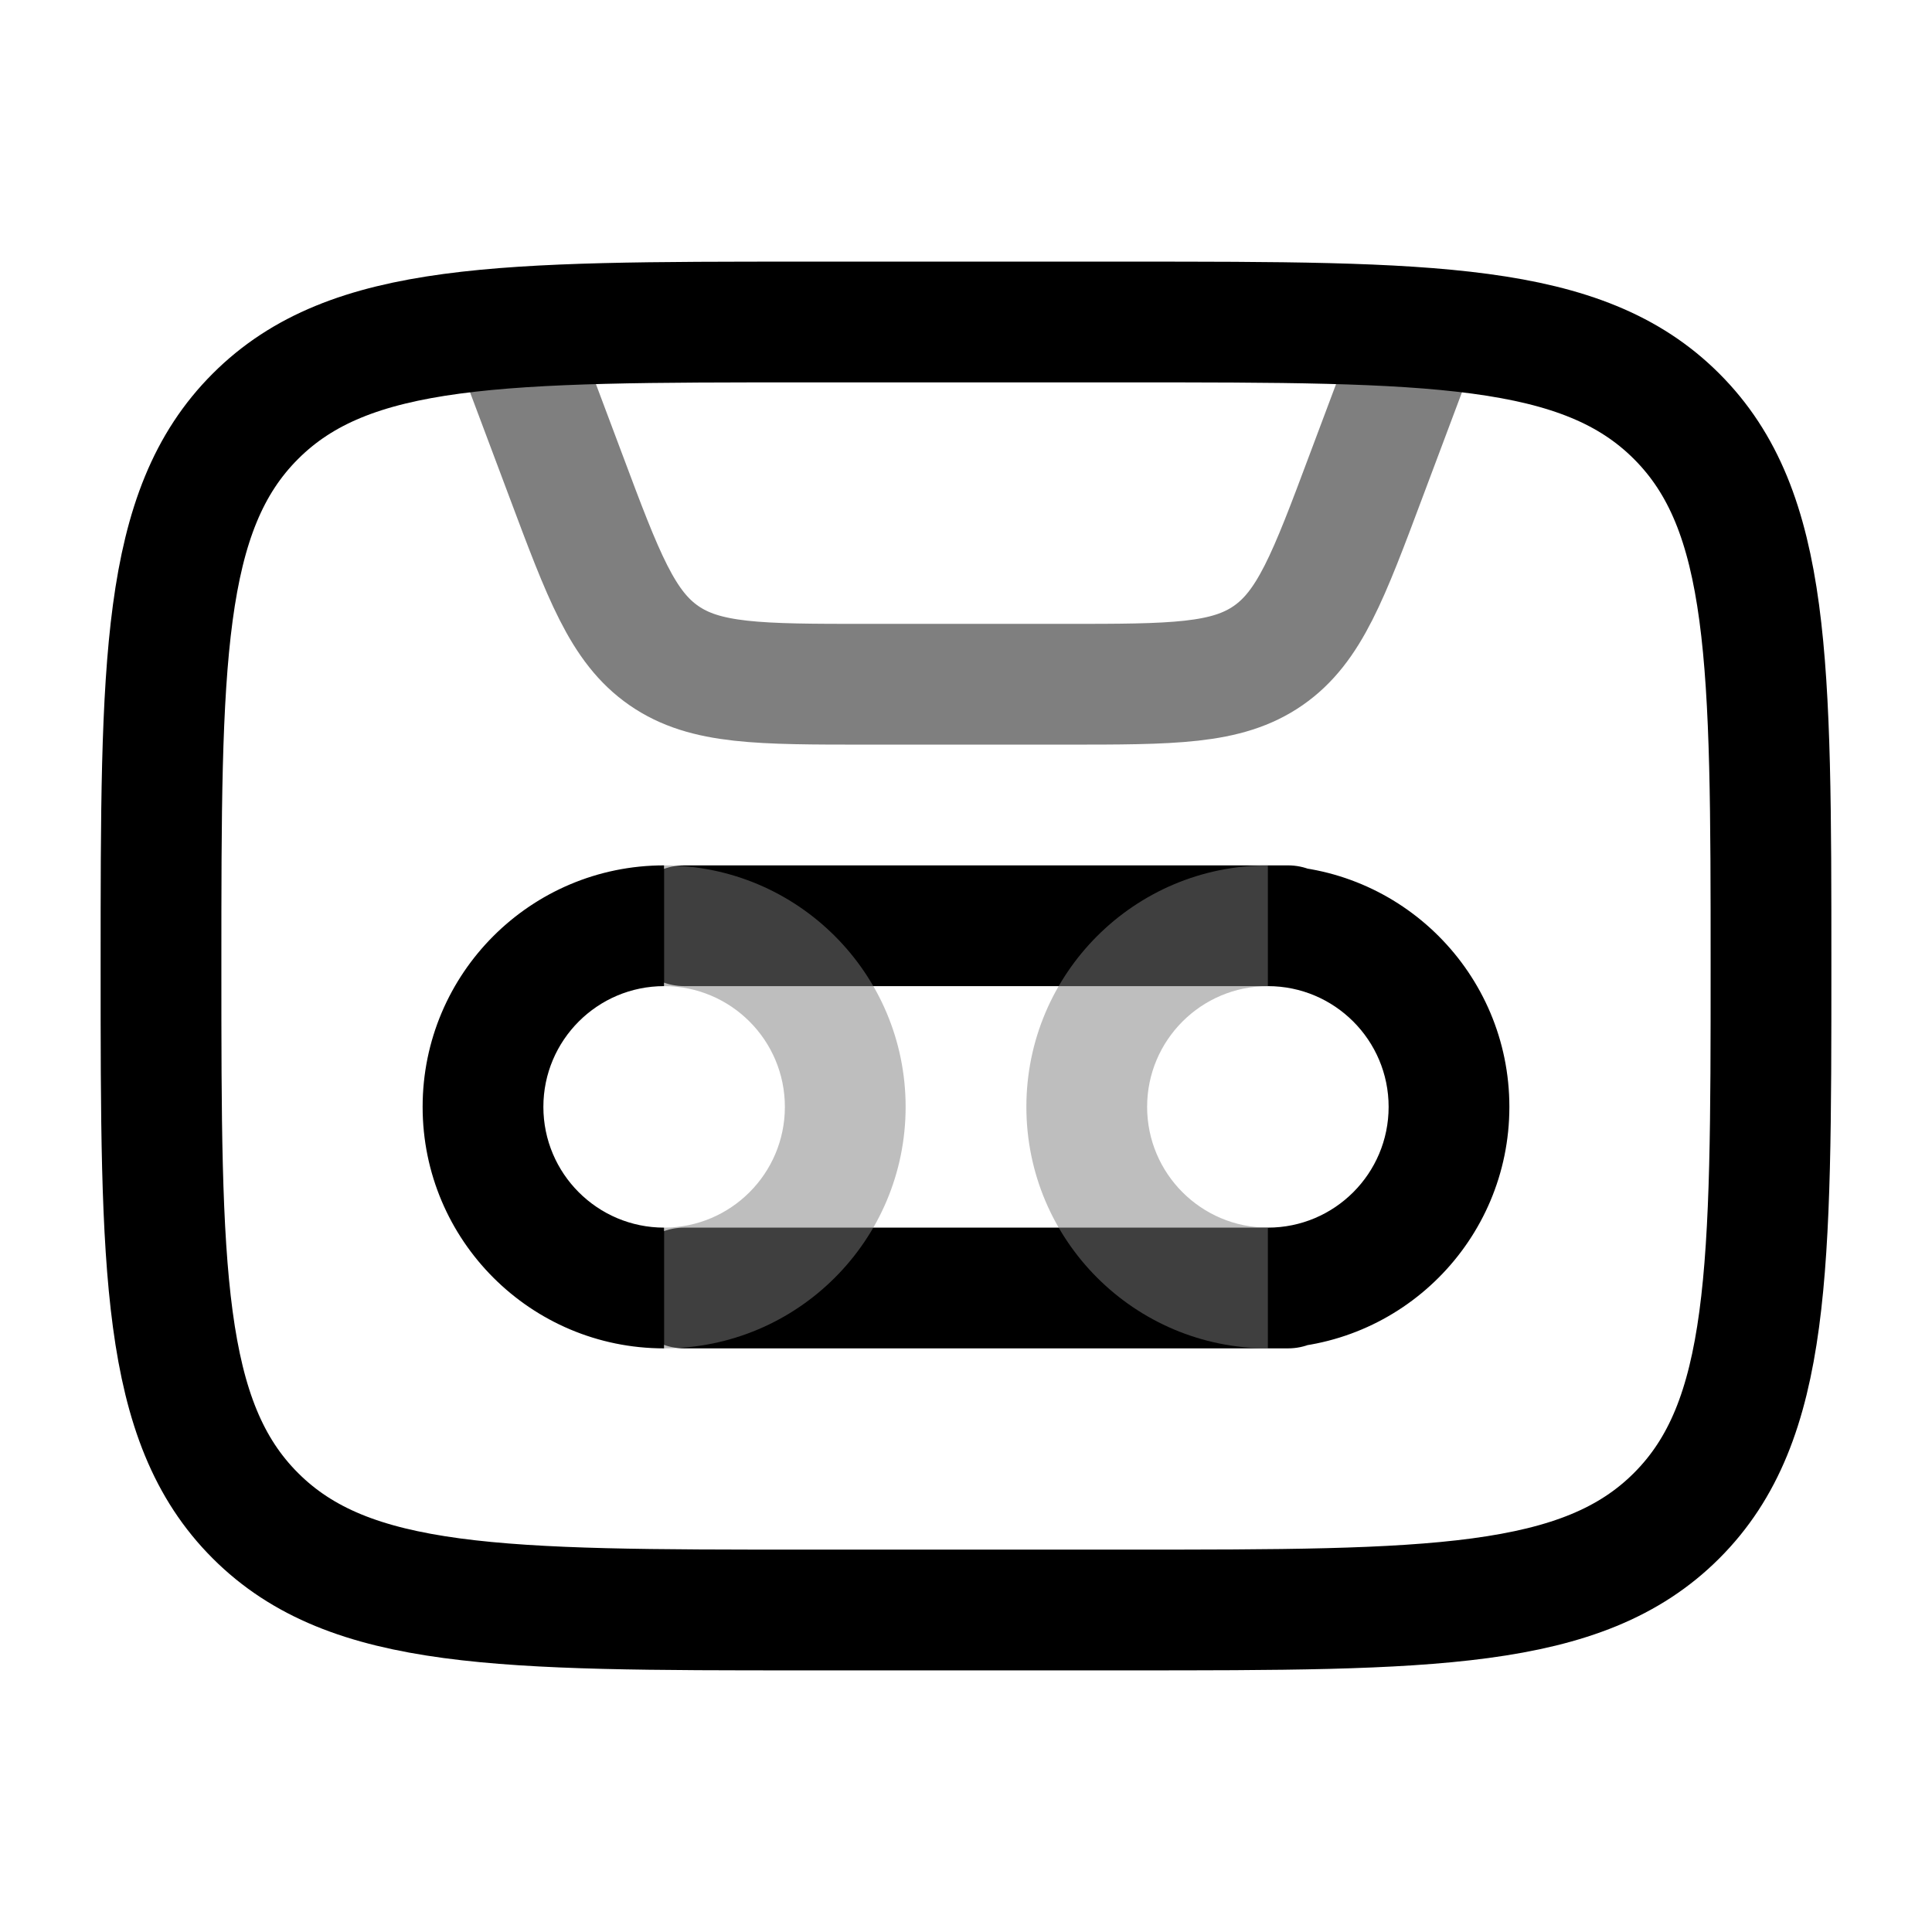 <svg width="24" height="24" viewBox="0 0 24 24" fill="none" xmlns="http://www.w3.org/2000/svg">
<path d="M2 12C2 8.229 2 6.343 3.172 5.172C4.343 4 6.229 4 10 4H14C17.771 4 19.657 4 20.828 5.172C22 6.343 22 8.229 22 12C22 15.771 22 17.657 20.828 18.828C19.657 20 17.771 20 14 20H10C6.229 20 4.343 20 3.172 18.828C2 17.657 2 15.771 2 12Z" stroke="black" stroke-width="1.5"/>
<path d="M8.5 10.75C8.086 10.75 7.75 11.086 7.75 11.5C7.75 11.914 8.086 12.25 8.5 12.25V10.75ZM16 12.25C16.414 12.25 16.75 11.914 16.75 11.5C16.75 11.086 16.414 10.75 16 10.75V12.25ZM8.5 15.25C8.086 15.25 7.75 15.586 7.75 16C7.75 16.414 8.086 16.75 8.5 16.75V15.25ZM16 16.75C16.414 16.75 16.75 16.414 16.75 16C16.75 15.586 16.414 15.25 16 15.25V16.75ZM17.25 13.75C17.25 14.578 16.578 15.25 15.75 15.25V16.75C17.407 16.75 18.75 15.407 18.75 13.75H17.25ZM15.75 12.25C16.578 12.25 17.25 12.922 17.25 13.75H18.75C18.75 12.093 17.407 10.75 15.75 10.75V12.25ZM8.25 15.25C7.422 15.25 6.75 14.578 6.75 13.75H5.25C5.25 15.407 6.593 16.75 8.25 16.75V15.25ZM8.25 10.75C6.593 10.75 5.25 12.093 5.25 13.75H6.75C6.75 12.922 7.422 12.25 8.25 12.25V10.75ZM8.5 12.25H16V10.75H8.5V12.25ZM8.5 16.75H16V15.25H8.5V16.75Z" fill="#000000"/>
<path opacity="0.5" d="M15.75 15.25C14.922 15.25 14.25 14.578 14.25 13.75H12.75C12.75 15.407 14.093 16.75 15.75 16.75V15.25ZM15.75 10.75C14.093 10.75 12.75 12.093 12.75 13.75H14.25C14.25 12.922 14.922 12.25 15.75 12.25V10.75ZM9.75 13.75C9.75 14.578 9.078 15.25 8.25 15.25V16.75C9.907 16.75 11.25 15.407 11.25 13.75H9.75ZM8.25 12.25C9.078 12.25 9.75 12.922 9.75 13.75H11.25C11.25 12.093 9.907 10.75 8.25 10.75V12.25Z" fill="#7f7f7f"/>
<path opacity="0.5" d="M17.5 4.5L16.973 5.904C16.503 7.16 16.267 7.788 15.753 8.144C15.239 8.5 14.569 8.5 13.228 8.5H10.772C9.431 8.5 8.761 8.5 8.247 8.144C7.733 7.788 7.497 7.16 7.027 5.904L6.5 4.5" stroke="black" stroke-width="1.5" stroke-linecap="round" stroke-linejoin="round"/>
</svg>